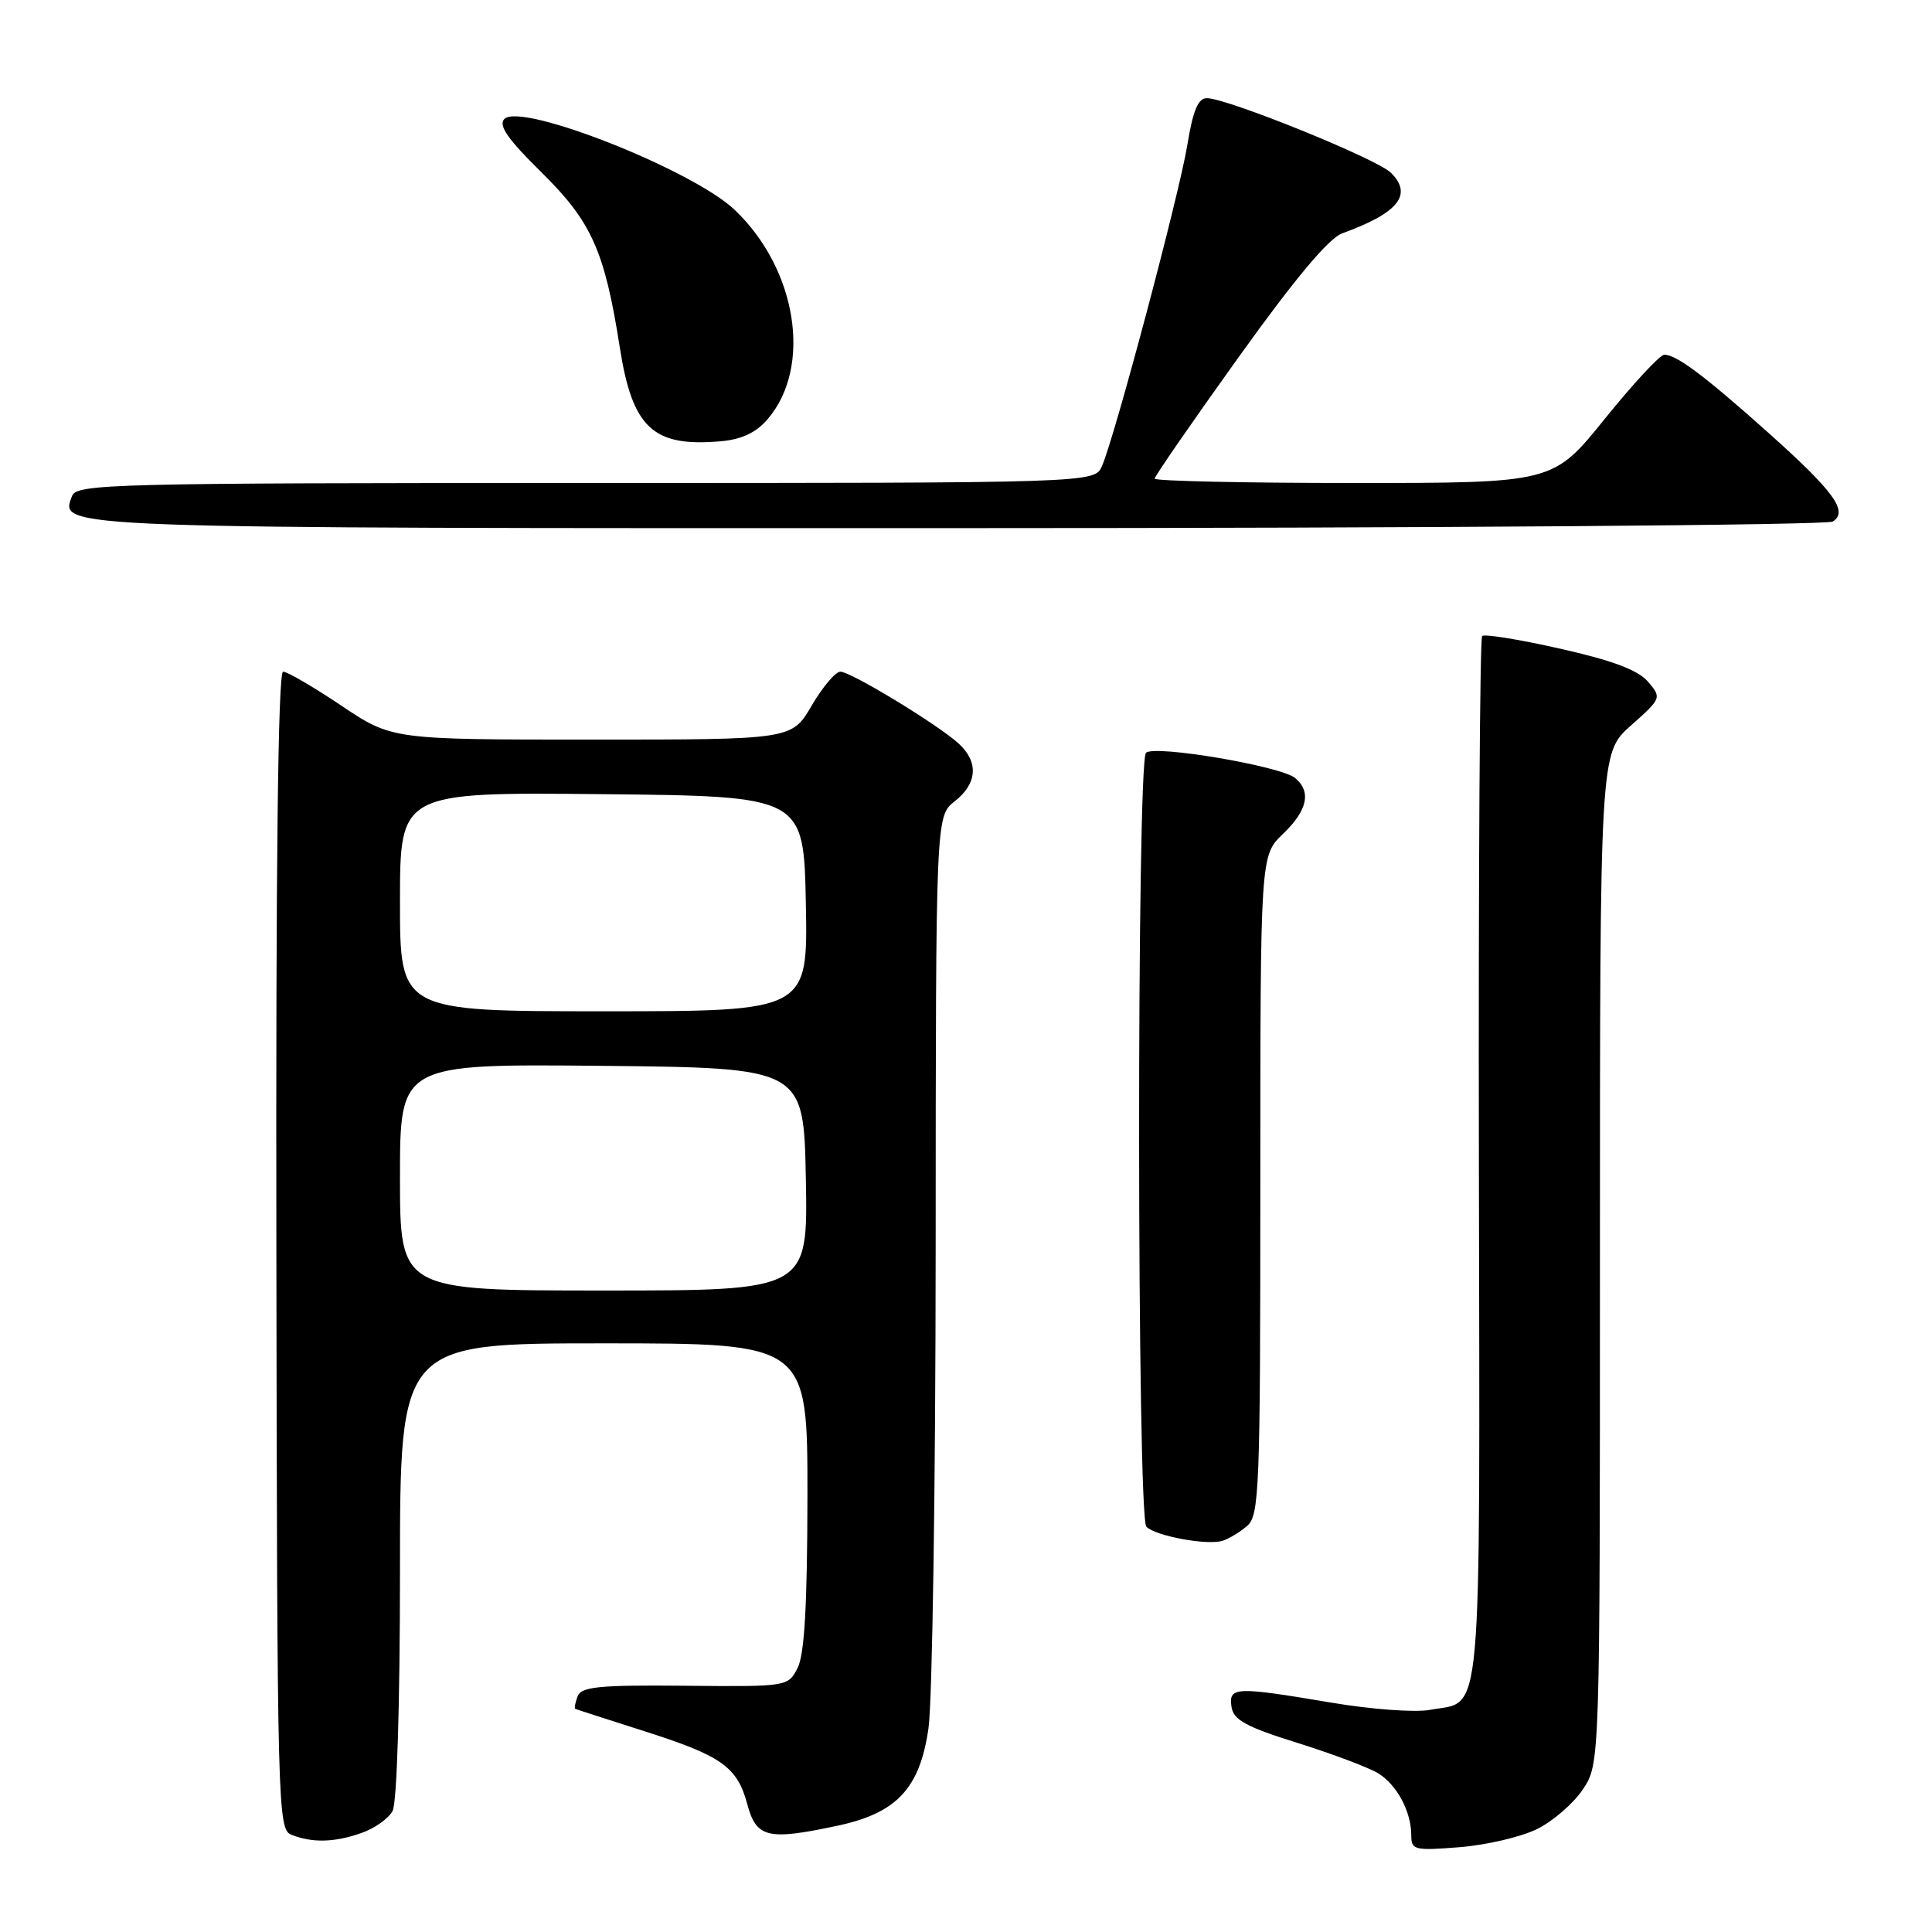 <?xml version="1.0" encoding="UTF-8" standalone="no"?>
<!DOCTYPE svg PUBLIC "-//W3C//DTD SVG 1.1//EN" "http://www.w3.org/Graphics/SVG/1.1/DTD/svg11.dtd" >
<svg xmlns="http://www.w3.org/2000/svg" xmlns:xlink="http://www.w3.org/1999/xlink" version="1.1" viewBox="0 0 256 256">
 <g >
 <path fill="currentColor"
d=" M 203.65 242.37 C 205.75 241.34 208.49 238.97 209.74 237.10 C 212.00 233.70 212.00 233.70 212.00 166.74 C 212.00 99.77 212.00 99.77 216.11 96.13 C 220.17 92.52 220.19 92.46 218.36 90.32 C 217.04 88.78 213.65 87.51 206.71 85.95 C 201.33 84.73 196.68 83.98 196.39 84.28 C 196.09 84.58 195.89 115.86 195.96 153.80 C 196.09 230.32 196.54 225.25 189.45 226.57 C 187.54 226.93 181.68 226.50 176.42 225.61 C 163.67 223.46 162.79 223.50 163.18 226.16 C 163.44 227.91 165.09 228.81 172.00 230.97 C 176.68 232.44 181.48 234.25 182.68 235.01 C 185.14 236.57 187.00 240.08 187.00 243.18 C 187.00 245.14 187.41 245.24 193.42 244.76 C 196.95 244.48 201.55 243.40 203.65 242.37 Z  M 47.87 242.89 C 49.62 242.29 51.48 240.97 52.02 239.96 C 52.60 238.88 53.00 225.76 53.00 208.07 C 53.00 178.00 53.00 178.00 80.00 178.00 C 107.00 178.00 107.00 178.00 106.99 198.25 C 106.97 212.70 106.60 219.22 105.69 221.00 C 104.42 223.49 104.37 223.50 90.77 223.37 C 79.39 223.26 77.02 223.50 76.54 224.76 C 76.22 225.60 76.08 226.35 76.23 226.43 C 76.38 226.51 80.33 227.78 85.00 229.27 C 95.61 232.63 97.67 234.07 99.01 239.04 C 100.22 243.55 101.71 243.90 111.05 241.90 C 118.85 240.22 121.89 236.95 123.03 229.00 C 123.54 225.43 123.97 196.77 123.98 165.32 C 124.00 108.15 124.00 108.15 126.50 106.18 C 129.52 103.81 129.70 100.95 127.00 98.50 C 124.18 95.95 112.73 89.00 111.35 89.00 C 110.71 89.00 109.00 91.03 107.55 93.50 C 104.92 98.00 104.92 98.00 78.43 98.00 C 51.94 98.00 51.94 98.00 45.23 93.50 C 41.54 91.03 38.07 89.00 37.51 89.00 C 36.84 89.00 36.54 114.61 36.62 165.69 C 36.73 239.82 36.79 242.40 38.62 243.12 C 41.39 244.21 44.30 244.14 47.87 242.89 Z  M 165.25 202.19 C 166.87 200.80 167.00 197.37 167.00 157.03 C 167.00 113.37 167.00 113.37 170.00 110.50 C 173.25 107.38 173.79 104.90 171.61 103.09 C 169.71 101.51 152.93 98.67 151.85 99.75 C 150.60 101.00 150.65 201.05 151.90 202.30 C 153.14 203.54 159.97 204.80 162.00 204.16 C 162.82 203.91 164.29 203.02 165.25 202.19 Z  M 242.85 69.11 C 244.95 67.78 243.04 65.14 234.29 57.32 C 225.87 49.80 222.14 47.00 220.53 47.00 C 219.96 47.00 216.41 50.83 212.64 55.50 C 205.79 64.00 205.79 64.00 179.39 64.00 C 164.88 64.00 153.00 63.74 153.00 63.42 C 153.00 63.11 157.99 55.88 164.10 47.36 C 171.55 36.96 176.07 31.56 177.85 30.92 C 185.30 28.22 187.25 25.79 184.29 22.88 C 182.40 21.03 162.62 13.02 159.92 13.01 C 158.75 13.00 158.07 14.64 157.32 19.25 C 156.27 25.70 147.75 57.76 146.02 61.75 C 145.04 64.00 145.04 64.00 77.63 64.00 C 14.74 64.00 10.17 64.12 9.55 65.72 C 7.89 70.06 6.39 70.00 126.94 69.98 C 189.95 69.98 242.11 69.58 242.85 69.11 Z  M 101.70 55.56 C 107.66 48.64 105.62 35.66 97.34 27.80 C 91.77 22.51 69.06 13.54 66.84 15.76 C 66.00 16.60 67.25 18.41 71.73 22.82 C 78.39 29.37 80.12 33.24 82.12 46.00 C 83.79 56.72 86.52 59.26 95.50 58.47 C 98.27 58.23 100.18 57.33 101.70 55.56 Z  M 53.00 155.98 C 53.00 140.97 53.00 140.97 79.75 141.23 C 106.50 141.50 106.50 141.50 106.78 156.25 C 107.05 171.00 107.05 171.00 80.03 171.00 C 53.00 171.00 53.00 171.00 53.00 155.98 Z  M 53.00 119.48 C 53.00 104.97 53.00 104.97 79.75 105.23 C 106.50 105.50 106.50 105.50 106.78 119.75 C 107.05 134.00 107.05 134.00 80.03 134.00 C 53.00 134.00 53.00 134.00 53.00 119.48 Z "/>
</g>
</svg>